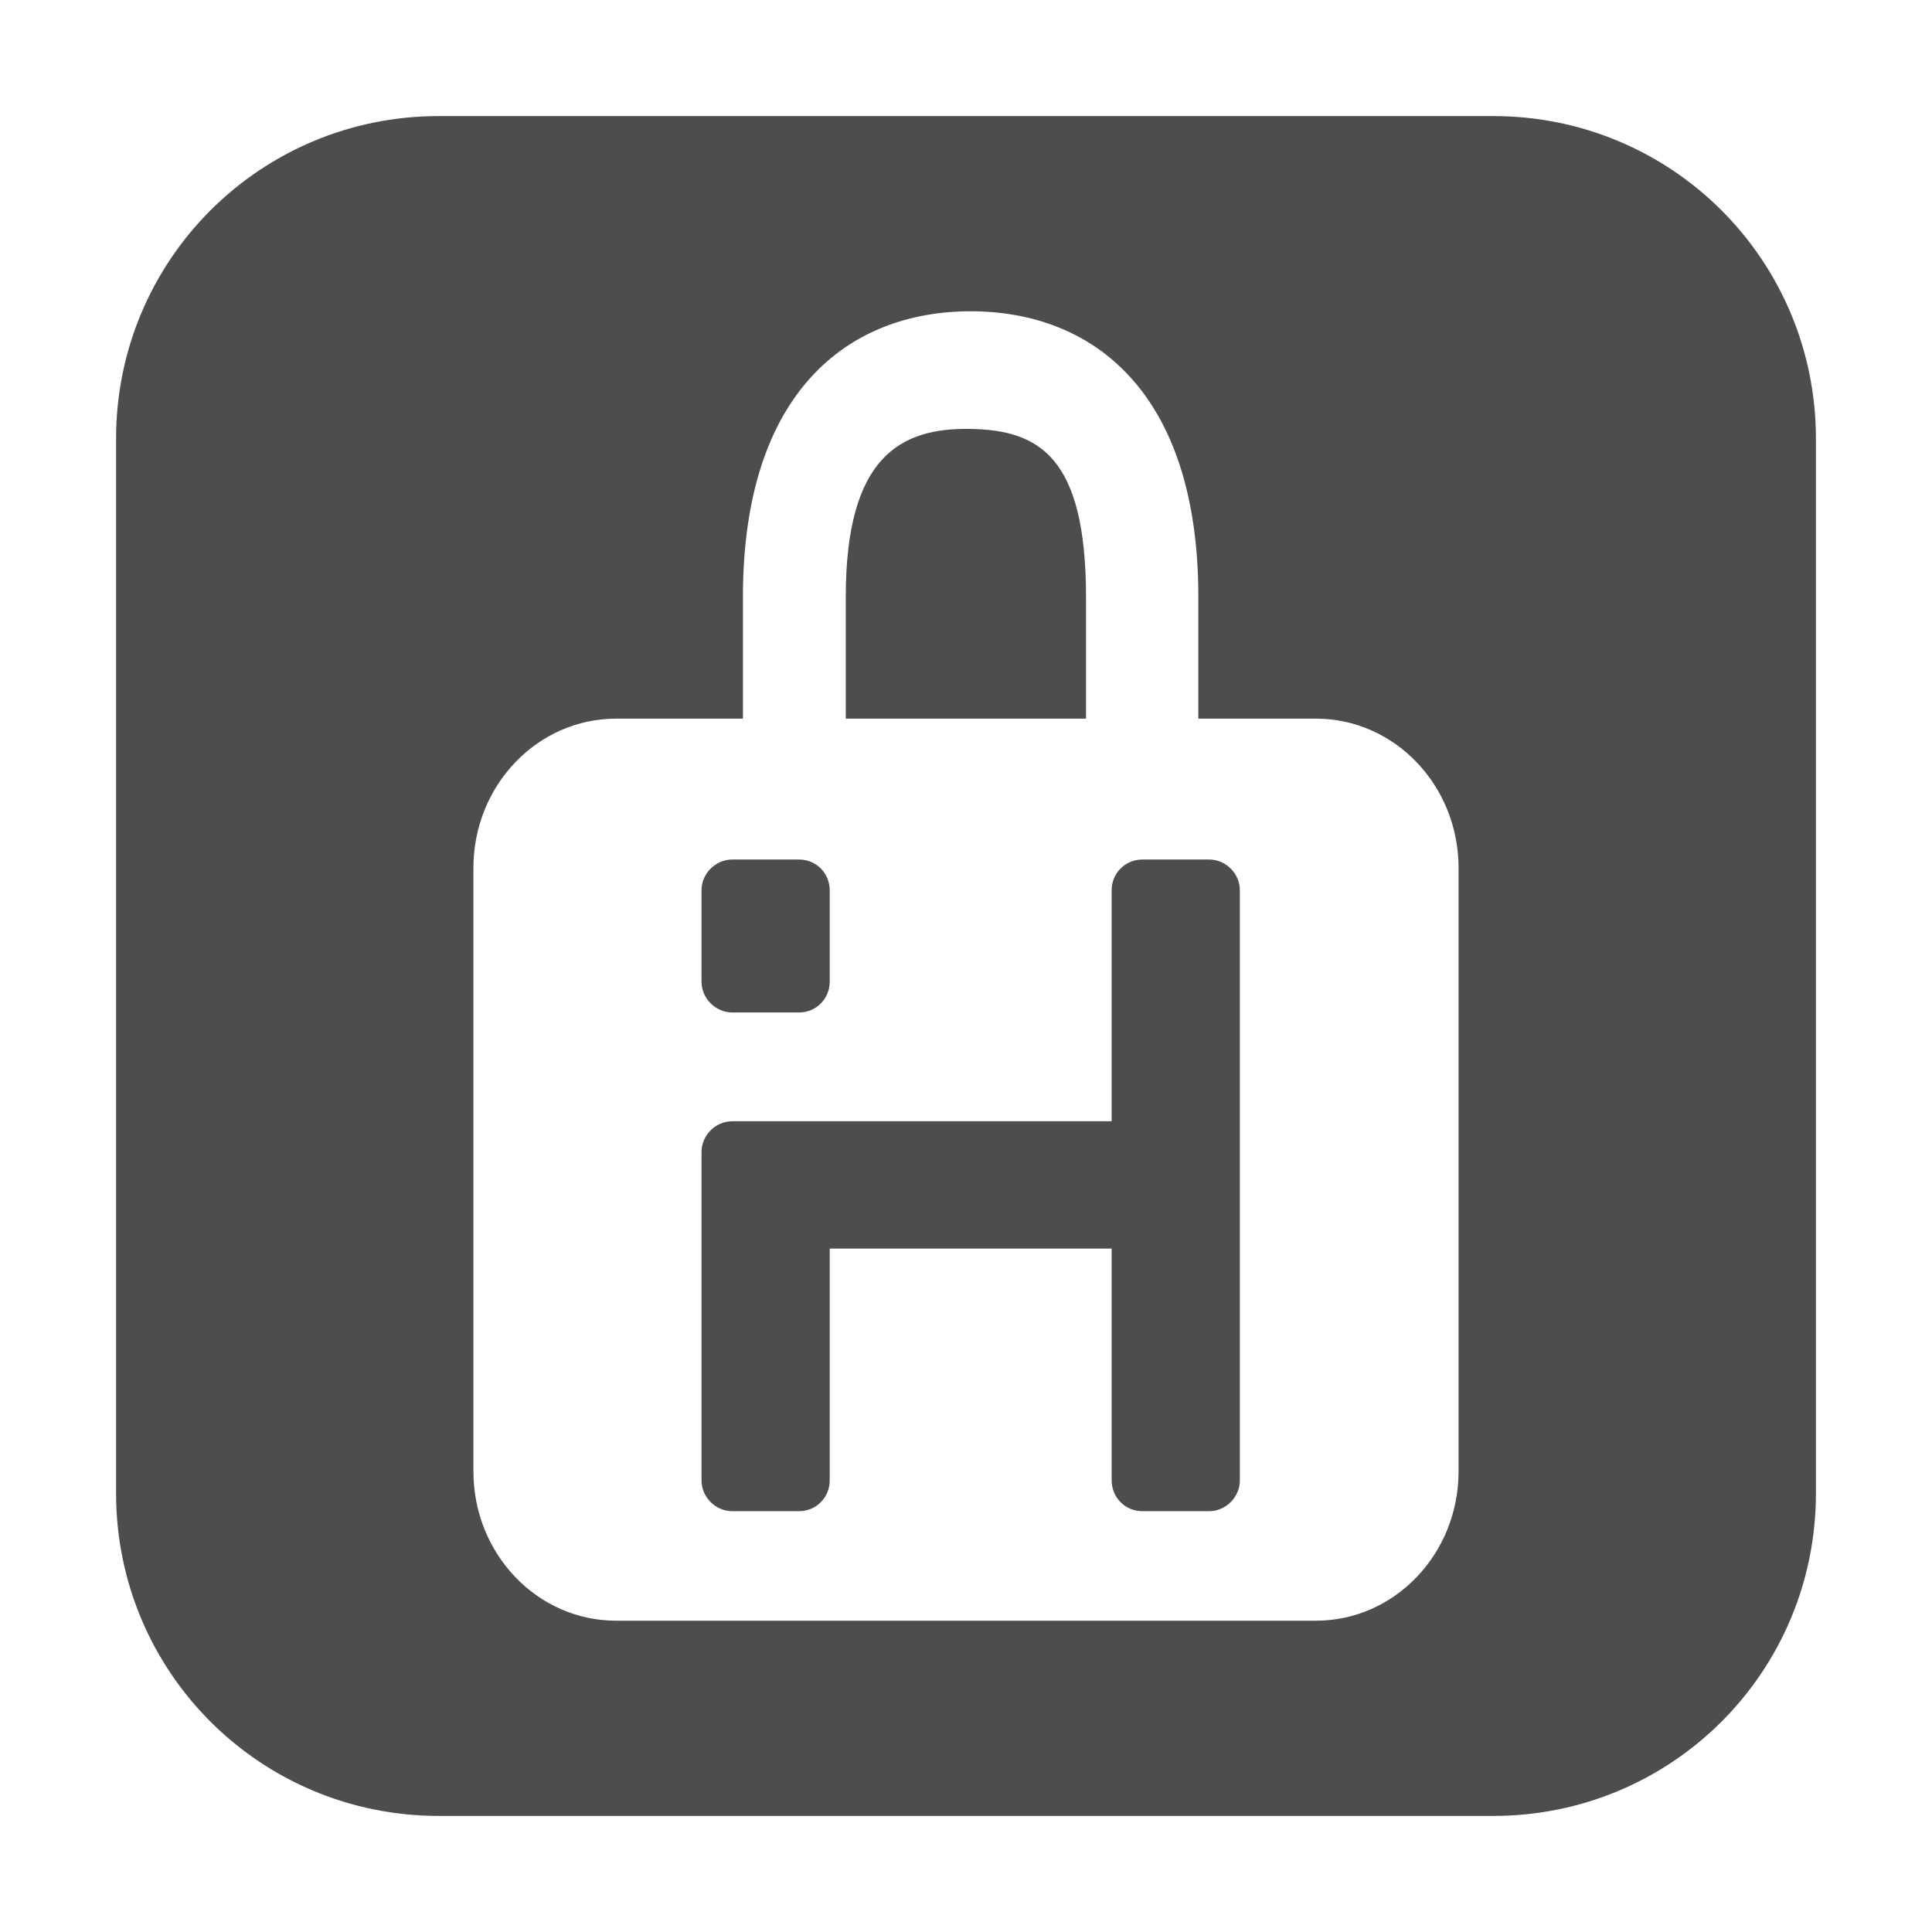 <?xml version="1.0" encoding="UTF-8" standalone="no"?>
<!-- Created with Inkscape (http://www.inkscape.org/) -->

<svg
   xmlns:dc="http://purl.org/dc/elements/1.1/"
   xmlns:cc="http://creativecommons.org/ns#"
   xmlns:rdf="http://www.w3.org/1999/02/22-rdf-syntax-ns#"
   xmlns:svg="http://www.w3.org/2000/svg"
   xmlns="http://www.w3.org/2000/svg"
   xmlns:sodipodi="http://sodipodi.sourceforge.net/DTD/sodipodi-0.dtd"
   xmlns:inkscape="http://www.inkscape.org/namespaces/inkscape"
   width="400"
   height="400"
   viewBox="0 0 105.833 105.833"
   version="1.1"
   id="svg3755"
   inkscape:version="0.92.1 r15371"
   sodipodi:docname="logotype.svg">
  <defs
     id="defs3749" />
  <sodipodi:namedview
     id="base"
     pagecolor="#ffffff"
     bordercolor="#666666"
     borderopacity="1.0"
     inkscape:pageopacity="0.0"
     inkscape:pageshadow="2"
     inkscape:zoom="1.979899"
     inkscape:cx="145.24538"
     inkscape:cy="219.23342"
     inkscape:document-units="mm"
     inkscape:current-layer="layer1"
     showgrid="false"
     units="px"
     inkscape:window-width="1920"
     inkscape:window-height="1145"
     inkscape:window-x="1920"
     inkscape:window-y="36"
     inkscape:window-maximized="0" />
  <g
     inkscape:label="Layer 1"
     inkscape:groupmode="layer"
     id="layer1"
     transform="translate(0,-191.167)">
    <path
       inkscape:connector-curvature="0"
       style="fill:#4d4d4d;fill-opacity:1;stroke:none;stroke-width:1.552"
       d="m 24.042,197.525 c -9.797,0 -17.684,7.887 -17.684,17.684 v 57.749 c 0,9.797 7.887,17.684 17.684,17.684 h 57.749 c 9.797,0 17.684,-7.887 17.684,-17.684 v -57.749 c 0,-9.797 -7.887,-17.684 -17.684,-17.684 z m 29.129,10.694 c 6.673,-4.1e-4 12.473,4.387 12.473,15.656 v 6.659 h 6.441 c 4.316,0 7.813,3.661 7.814,8.181 v 33.051 c 0,4.52 -3.499,8.181 -7.814,8.181 h -38.338 c -4.316,0 -7.814,-3.661 -7.814,-8.181 v -33.051 c 0,-4.519 3.499,-8.181 7.814,-8.181 h 6.95 v -6.659 c 0,-11.268 5.801,-15.655 12.473,-15.656 z m 0,6.444 c -3.824,-0.072 -6.841,1.495 -6.841,9.212 v 6.659 h 13.161 v -6.659 c 0,-7.716 -2.596,-9.142 -6.32,-9.212 z m -13.061,23.588 c -0.914,0 -1.682,0.768 -1.682,1.682 v 5.01 c 0,0.914 0.768,1.685 1.682,1.685 h 3.659 c 0.962,0 1.682,-0.771 1.682,-1.685 v -5.01 c 0,-0.914 -0.72,-1.682 -1.682,-1.682 z m 22.47,0 c -0.962,0 -1.685,0.768 -1.685,1.682 v 12.655 H 40.11 c -0.914,0 -1.682,0.768 -1.682,1.682 v 17.993 c 0,0.914 0.768,1.685 1.682,1.685 h 3.659 c 0.962,0 1.682,-0.771 1.682,-1.685 v -12.7 h 15.444 v 12.7 c 1.7e-5,0.914 0.723,1.685 1.685,1.685 h 3.656 c 0.914,0 1.682,-0.771 1.682,-1.685 v -32.33 c 0,-0.914 -0.768,-1.682 -1.682,-1.682 z"
       id="rect4390"
       inkscape:export-filename="/home/js/signhash-sign.png"
       inkscape:export-xdpi="1280"
       inkscape:export-ydpi="1280" />
  </g>
</svg>
